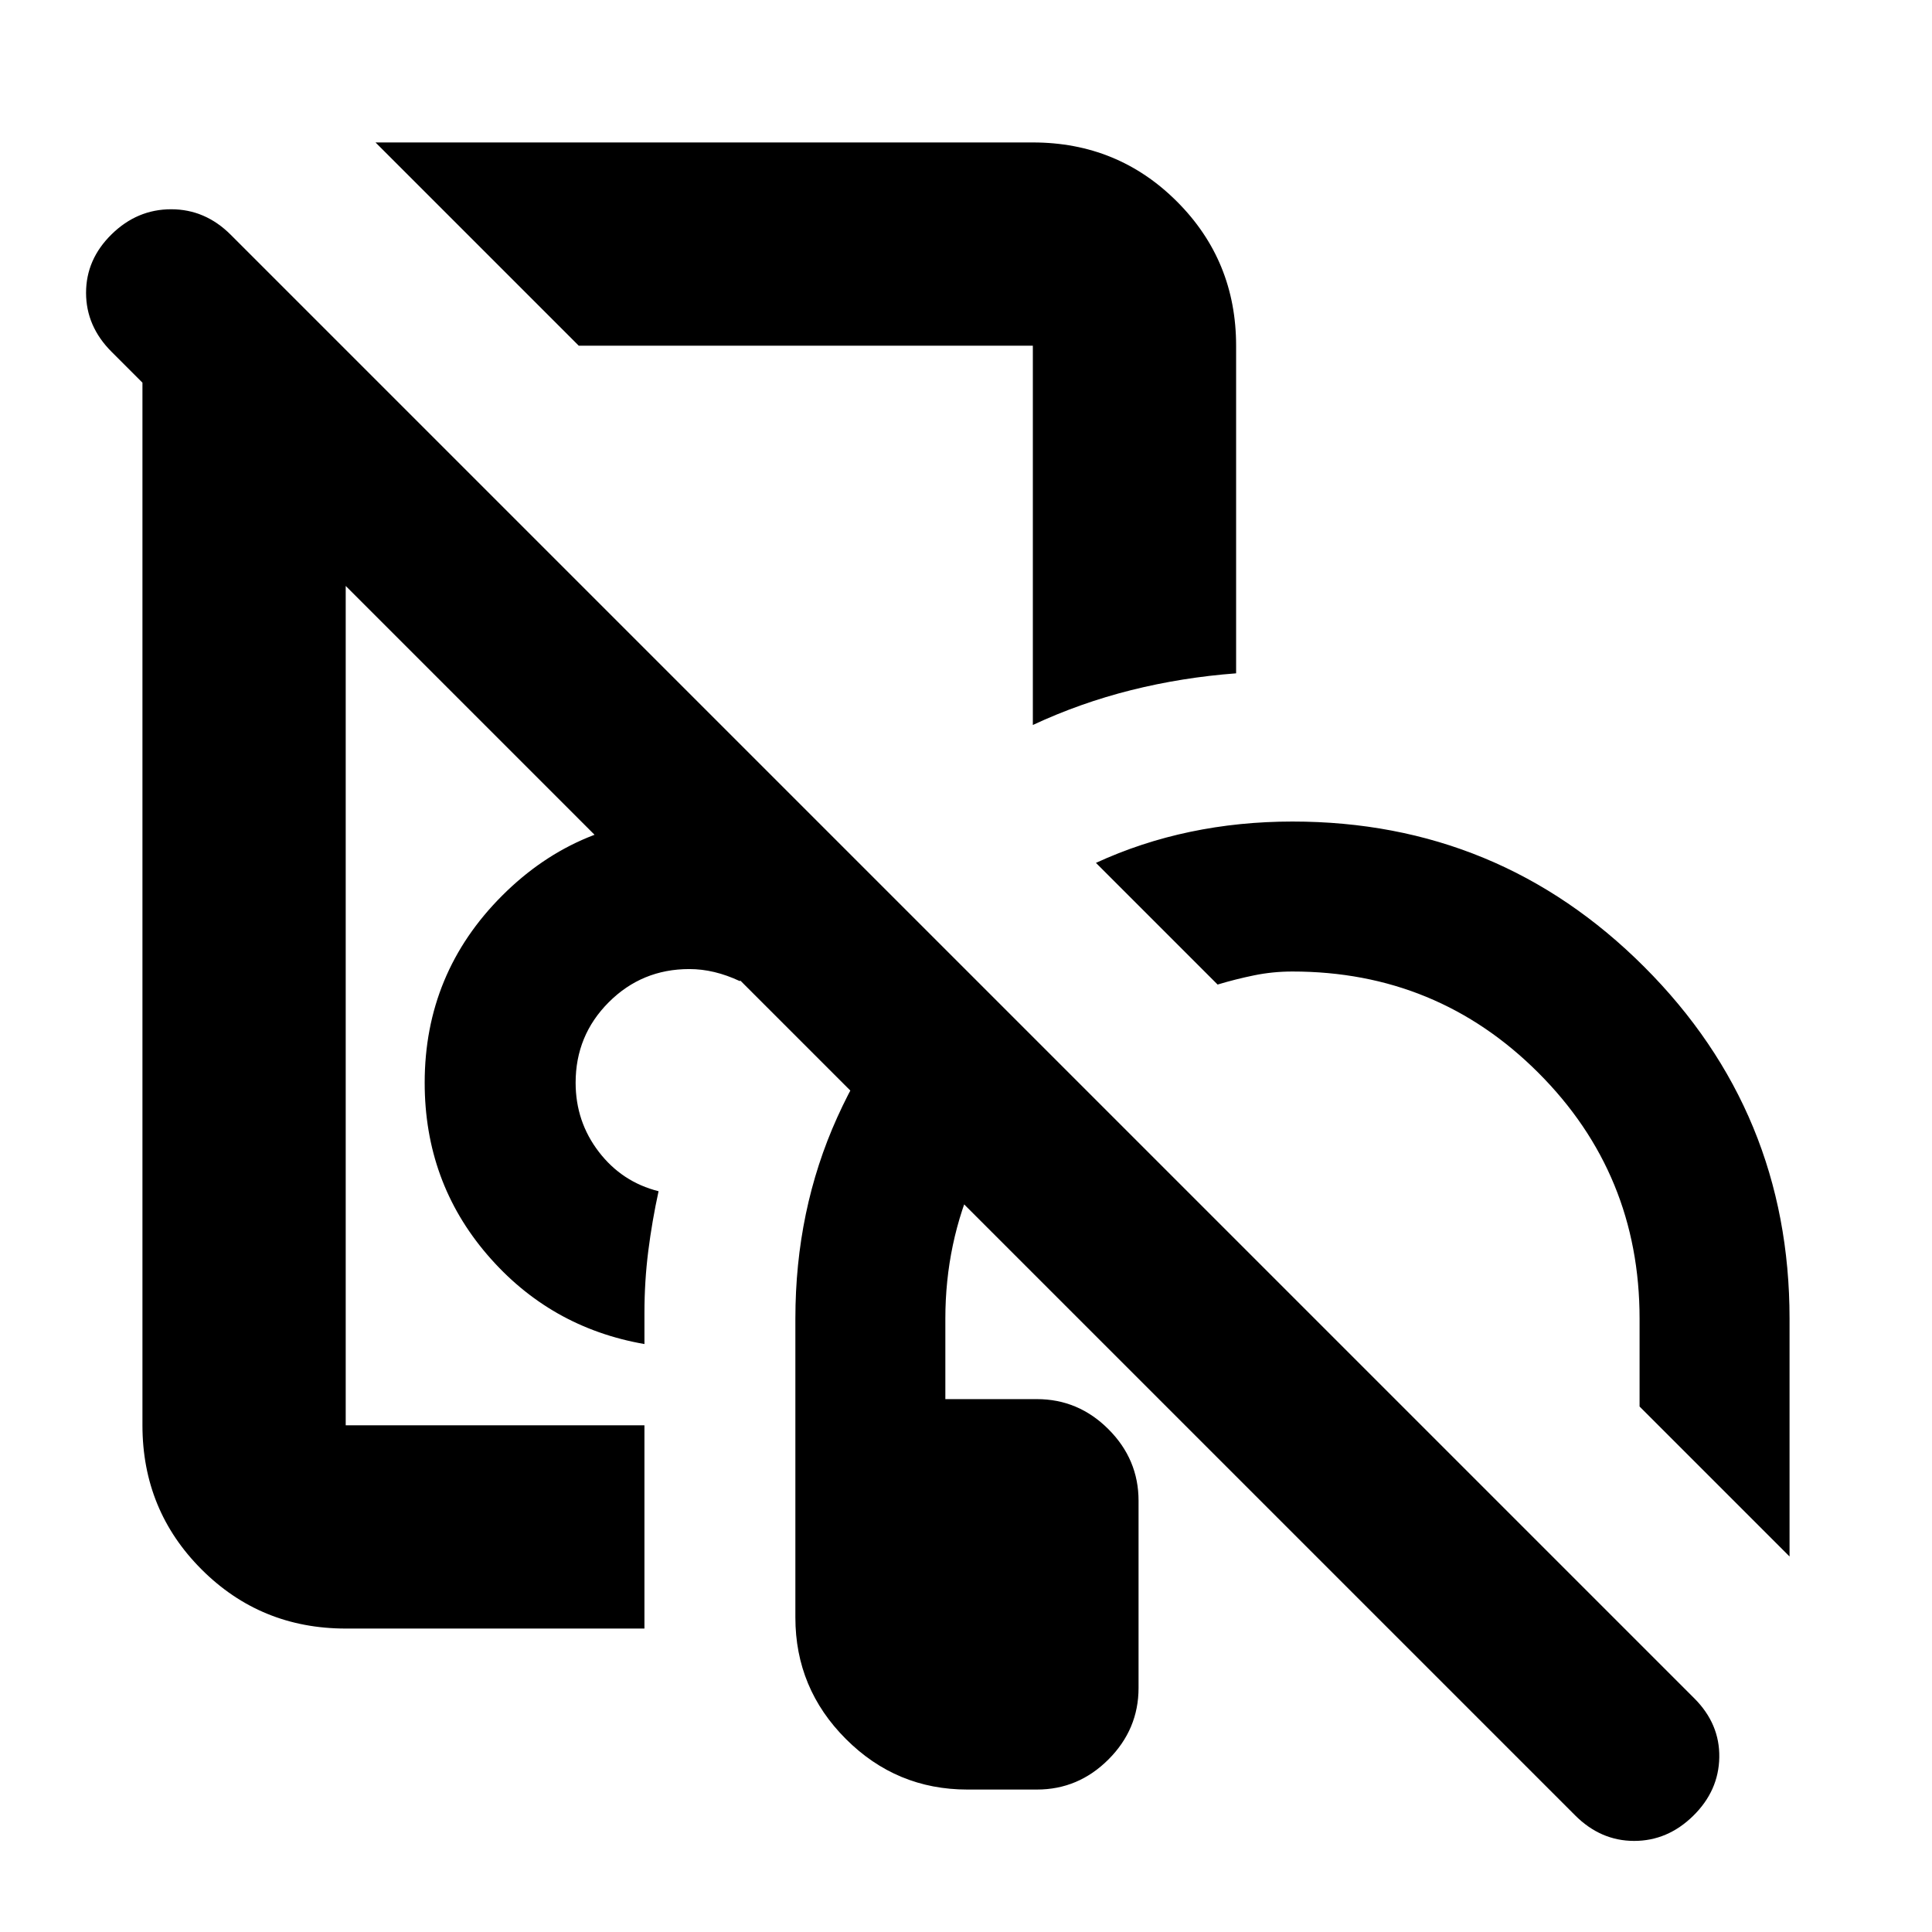 <svg xmlns="http://www.w3.org/2000/svg" height="24" viewBox="0 -960 960 960" width="24"><path d="M287.152-553.478ZM480.696-70.782q-35.26 0-60.37-25.109Q395.217-121 395.217-156.26v-148.522q0-53.956 20.794-99.978 20.793-46.022 57.446-79.783l52.37 52.37q-26.261 23.435-41.174 56.598t-14.913 70.793v40h45.499q20.587 0 35.544 14.957 14.957 14.957 14.957 35.544v92.999q0 20.587-14.957 35.544-14.957 14.956-35.544 14.956h-34.543Zm-160.479-80H171.783q-42.242 0-71.622-29.379-29.38-29.38-29.38-71.622v-534.434h101.002v534.434h148.434v101.001Zm284.806-320-60.457-60.457q22.369-10.304 46.836-15.424 24.467-5.119 50.816-5.119 102.587 0 174.794 72.206 72.206 72.207 72.206 174.794v118.195l-74.522-74.522v-43.673q0-71.865-50.306-122.172-50.306-50.306-122.172-50.306-9.783 0-19.065 1.902-9.282 1.903-18.13 4.576Zm-284.806 178.63q-47.043-8.196-78.119-44.413-31.076-36.216-31.076-85.435 0-54.469 38.504-92.974 38.505-38.504 92.974-38.504 19.917 0 37.741 5.315 17.824 5.315 33.889 15.881-12.923 13.497-24.814 28.585-11.892 15.088-21.675 31.219-6.391-3-12.641-4.5t-12.5-1.5q-23.533 0-40.005 16.473-16.473 16.472-16.473 40.005 0 19.326 11.522 34.337 11.521 15.011 29.695 19.576-3.196 14.587-5.109 29.645-1.913 15.059-1.913 30.834v15.456Zm-32.629-496.065L186.587-889.218h326.63q42.242 0 71.622 29.379 29.379 29.38 29.379 71.622v162.794q-26.848 2.01-52.162 8.351-25.314 6.341-48.839 17.312v-188.457H287.588ZM408.87-687.543ZM782.674-57.956 55.456-785.174Q42.76-797.87 42.76-814.5q0-16.63 12.696-29.076 12.696-12.446 29.609-12.446 16.913 0 29.609 12.696l727.217 727.217q12.696 12.696 12.414 29.327-.283 16.63-12.979 29.076Q828.63-45.26 812-45.26q-16.63 0-29.326-12.696Z"/></svg>